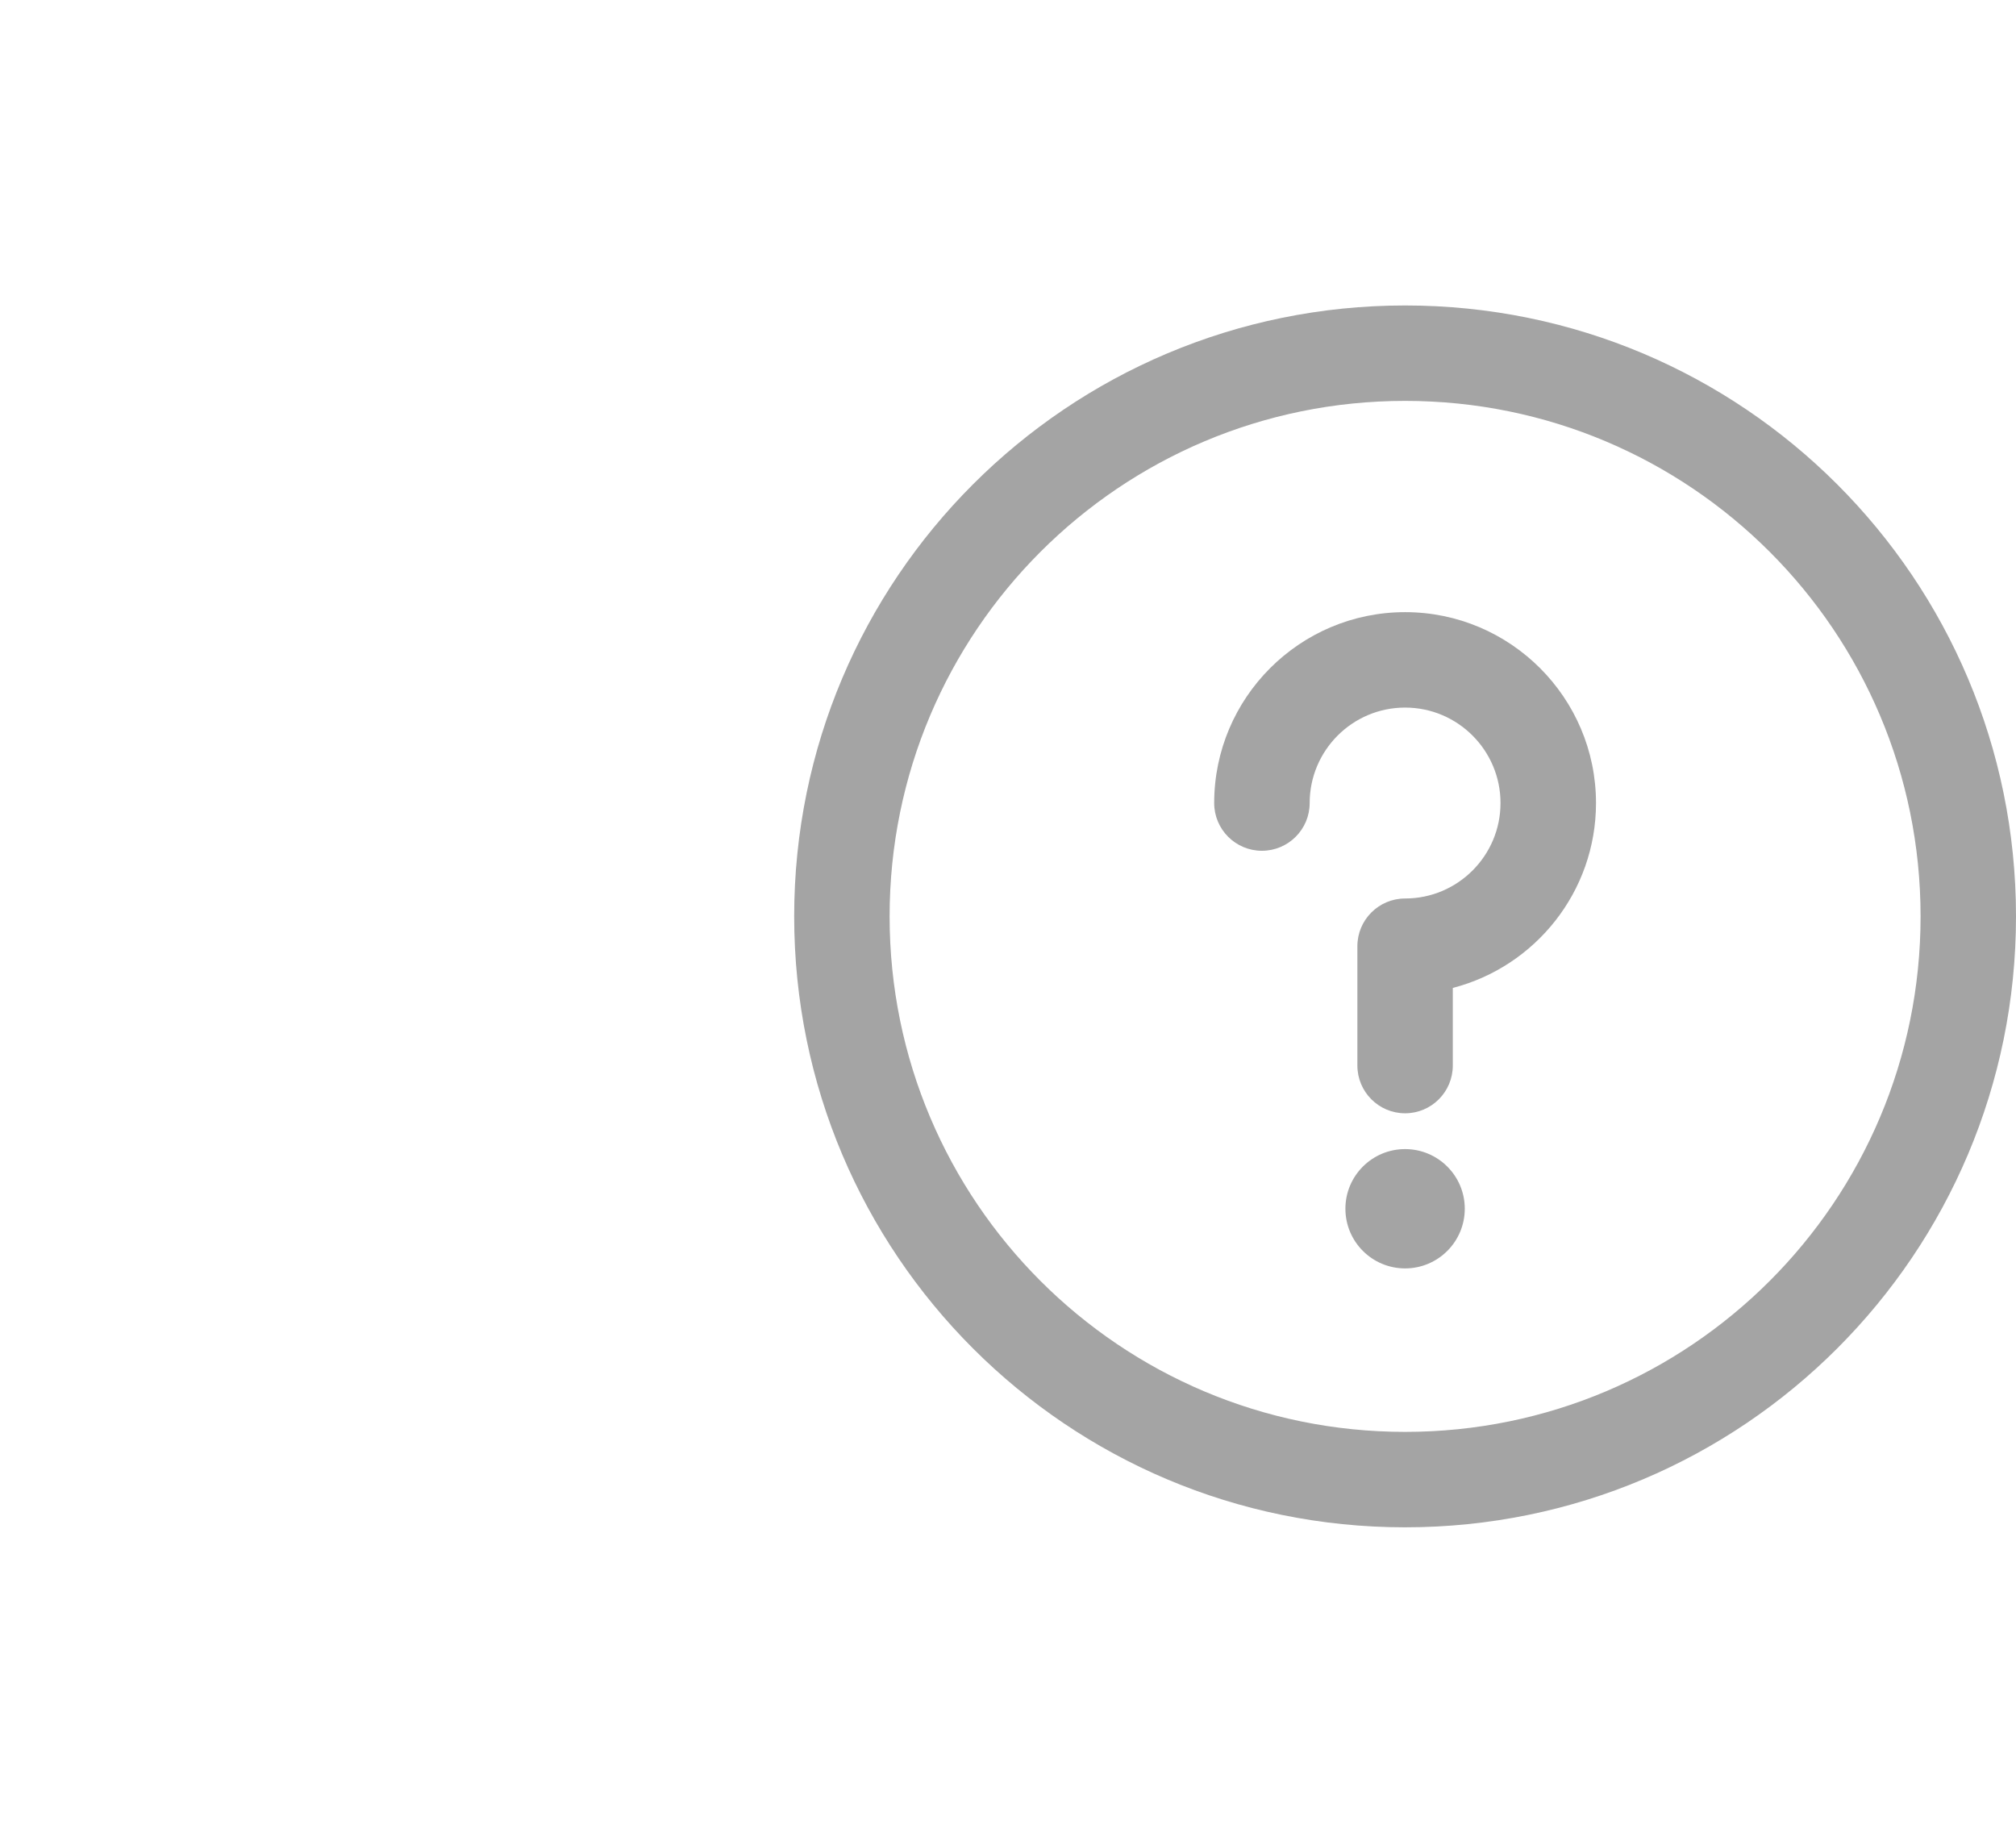 <svg width="33" height="30" viewBox="0 0 33 30" fill="none" xmlns="http://www.w3.org/2000/svg">
<path d="M23 20.762C23.539 20.762 23.977 20.325 23.977 19.785C23.977 19.246 23.539 18.809 23 18.809C22.461 18.809 22.023 19.246 22.023 19.785C22.023 20.325 22.461 20.762 23 20.762Z" fill="#A4A4A4"/>
<path d="M23 5C17.473 5 13 9.473 13 15C13 20.527 17.473 25 23 25C28.527 25 33 20.527 33 15C33 9.473 28.527 5 23 5ZM23 23.438C18.337 23.438 14.562 19.664 14.562 15C14.562 10.337 18.336 6.562 23 6.562C27.663 6.562 31.438 10.336 31.438 15C31.438 19.663 27.664 23.438 23 23.438Z" fill="#A4A4A4"/>
<path d="M23 10.02C21.277 10.02 19.875 11.421 19.875 13.145C19.875 13.576 20.225 13.926 20.656 13.926C21.088 13.926 21.438 13.576 21.438 13.145C21.438 12.283 22.138 11.582 23 11.582C23.862 11.582 24.562 12.283 24.562 13.145C24.562 14.006 23.862 14.707 23 14.707C22.569 14.707 22.219 15.057 22.219 15.488V17.441C22.219 17.873 22.569 18.223 23 18.223C23.431 18.223 23.781 17.873 23.781 17.441V16.171C25.128 15.823 26.125 14.598 26.125 13.145C26.125 11.421 24.723 10.02 23 10.02Z" fill="#A4A4A4"/>
</svg>
